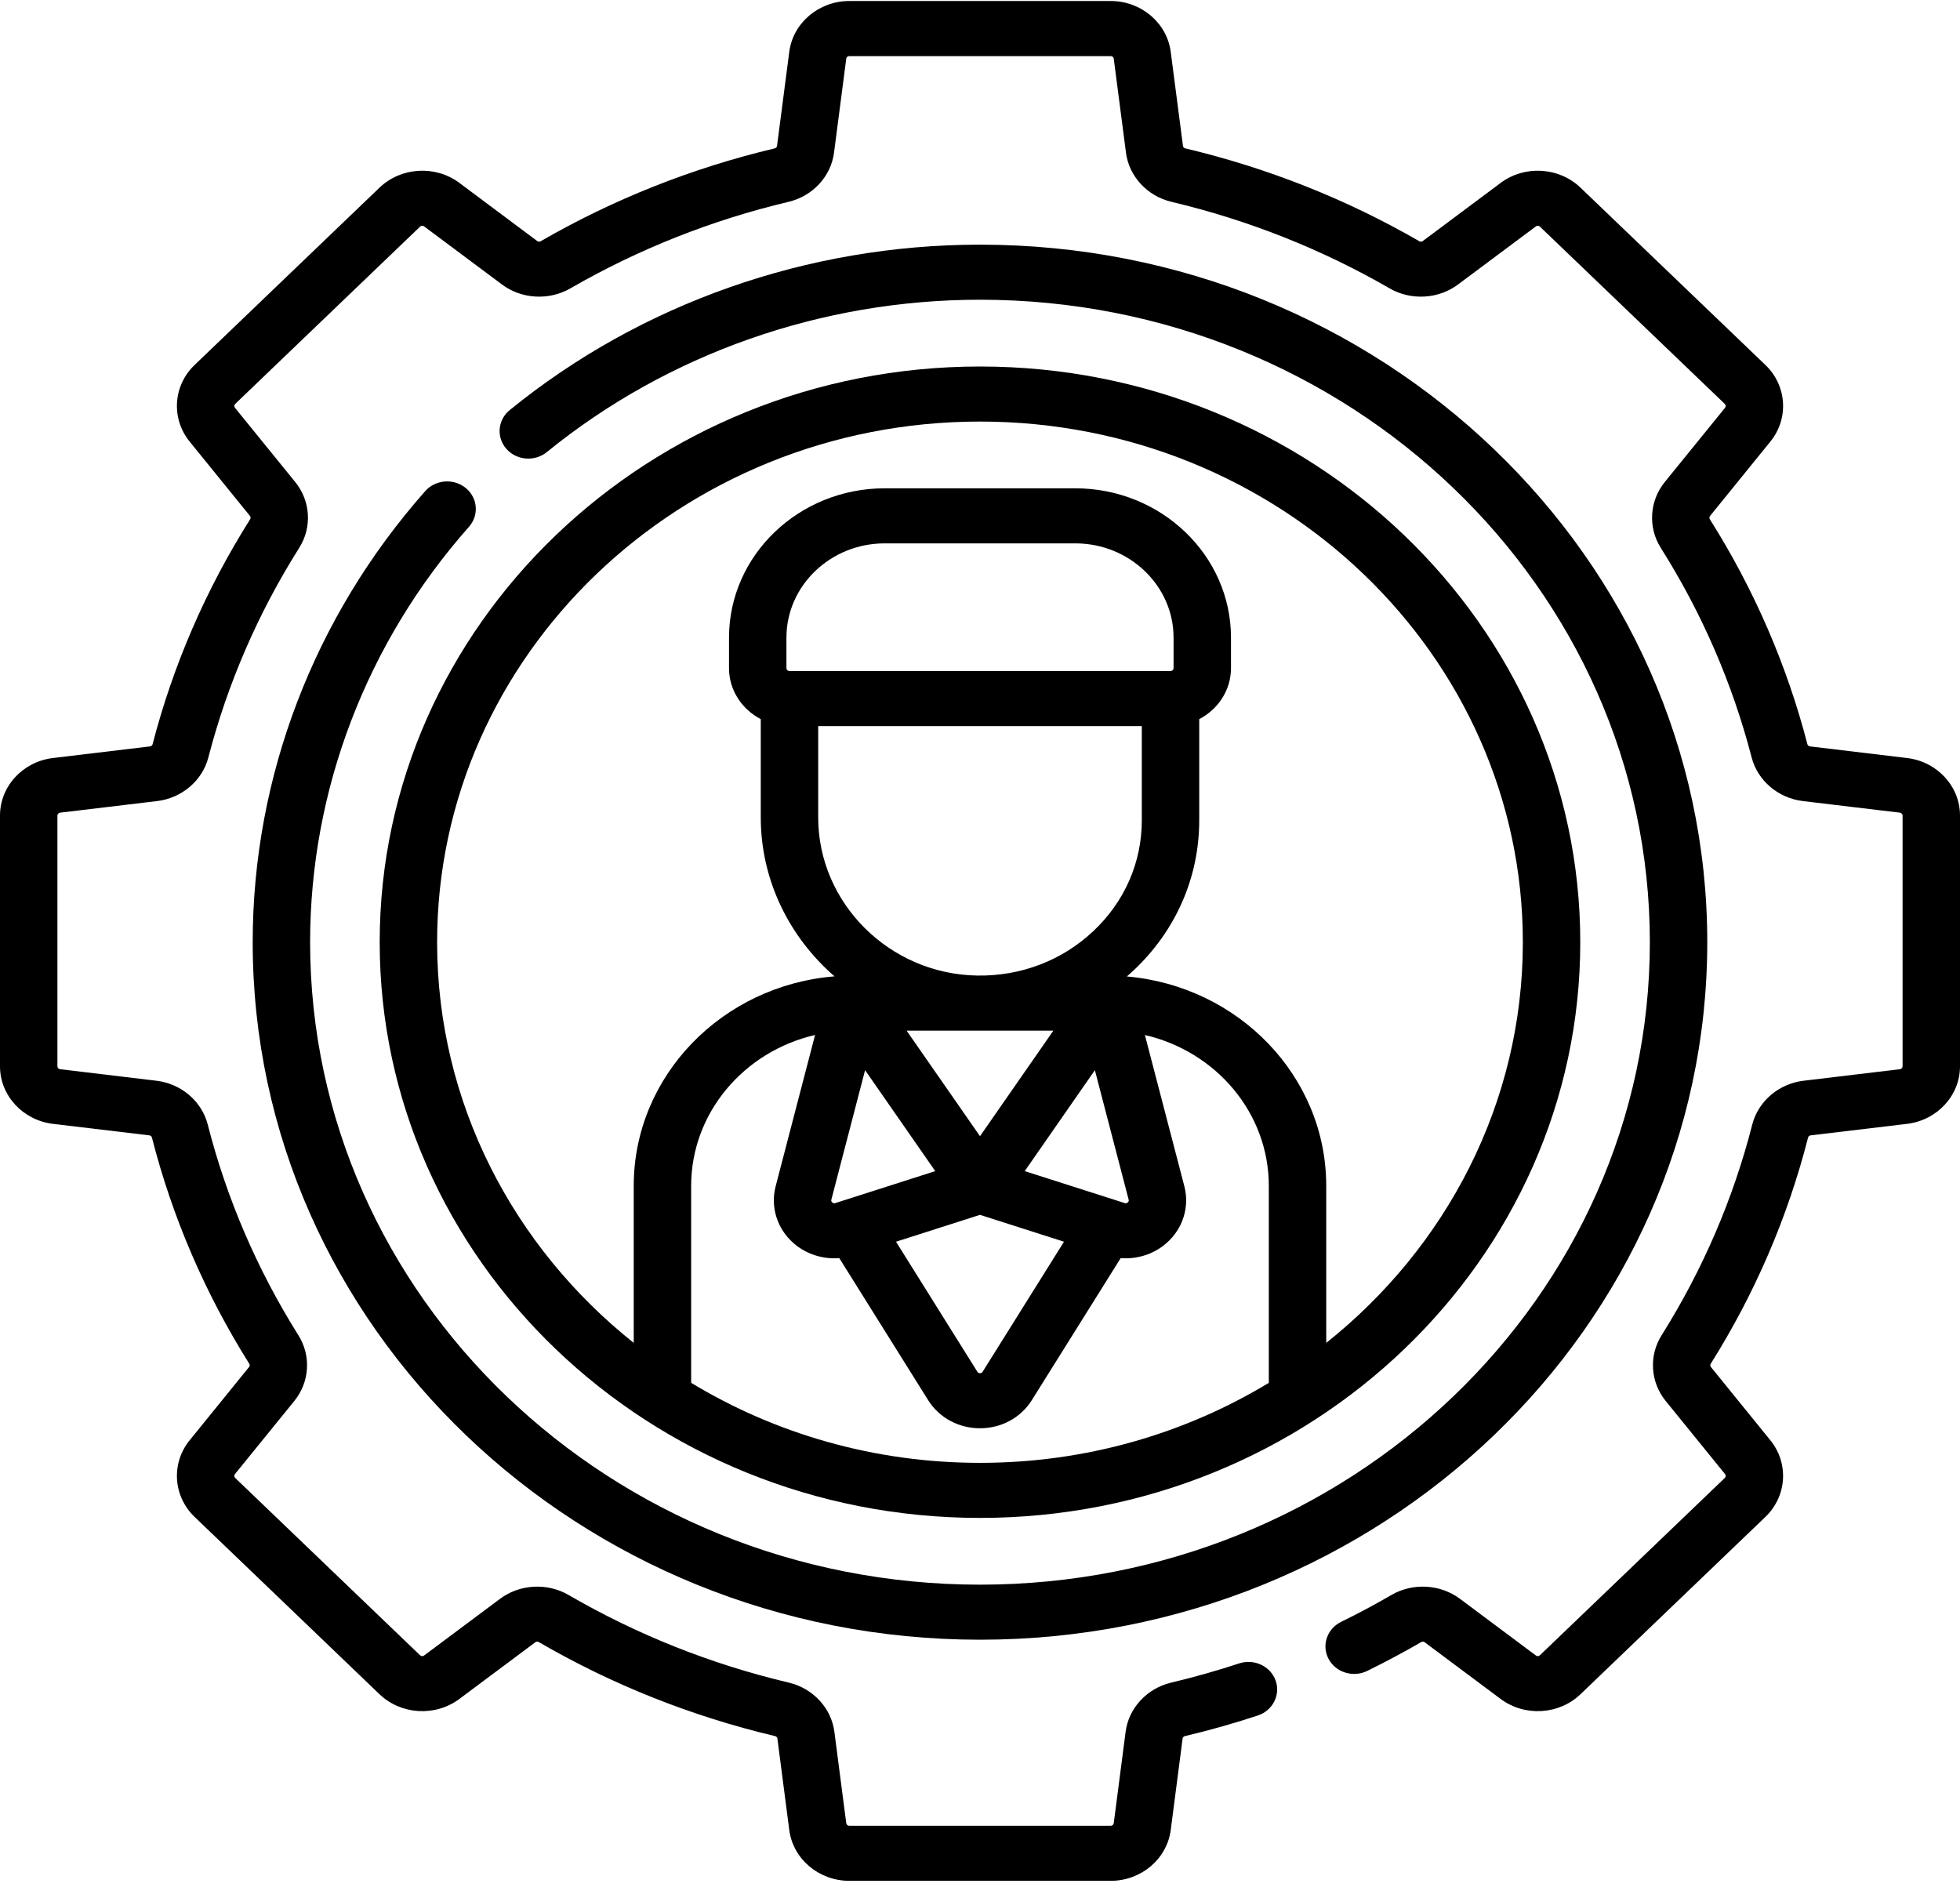 <svg width="54" height="52" viewBox="0 0 54 52" fill="none" xmlns="http://www.w3.org/2000/svg">
<path d="M27 41.822C36.119 41.822 43.538 34.706 43.538 25.96C43.538 17.213 36.119 10.098 27 10.098C17.881 10.098 10.461 17.213 10.461 25.96C10.461 34.706 17.881 41.822 27 41.822ZM19.042 38.1V32.673C19.042 30.66 20.5 28.968 22.456 28.516L21.37 32.684C21.222 33.25 21.408 33.848 21.854 34.244C22.167 34.522 22.573 34.669 22.986 34.669C23.032 34.669 23.078 34.667 23.123 34.664L25.571 38.577C25.875 39.062 26.409 39.352 27 39.352C27.59 39.352 28.124 39.062 28.428 38.577L30.876 34.664C30.922 34.667 30.968 34.669 31.013 34.669C31.427 34.669 31.833 34.522 32.145 34.244C32.592 33.848 32.777 33.25 32.63 32.684L31.543 28.517C33.499 28.969 34.957 30.66 34.957 32.673V38.101C32.651 39.496 29.922 40.305 27 40.305C24.077 40.305 21.348 39.496 19.042 38.1ZM21.667 18.408V17.569C21.667 16.136 22.882 14.971 24.375 14.971H29.624C31.118 14.971 32.333 16.137 32.333 17.569V18.408C32.333 18.452 32.295 18.488 32.249 18.488H21.751C21.704 18.488 21.667 18.452 21.667 18.408ZM22.542 20.006H31.458V22.604C31.458 23.759 30.985 24.842 30.125 25.652C29.267 26.462 28.132 26.898 26.923 26.879C24.507 26.84 22.542 24.885 22.542 22.521V20.006ZM30.758 33.074L28.232 32.267L30.165 29.486L31.095 33.052C31.099 33.066 31.107 33.098 31.071 33.13C31.034 33.163 31.001 33.152 30.987 33.148L30.763 33.076C30.761 33.075 30.759 33.075 30.758 33.074ZM23.237 33.076L23.013 33.148C22.998 33.152 22.965 33.163 22.929 33.13C22.893 33.098 22.901 33.066 22.905 33.052L23.834 29.486L25.767 32.267L23.241 33.075C23.24 33.075 23.238 33.075 23.237 33.076ZM27 31.305L24.978 28.397H29.021L27 31.305ZM27 33.472L29.314 34.212L27.072 37.796C27.064 37.807 27.047 37.835 27 37.835C26.952 37.835 26.935 37.807 26.928 37.796L24.686 34.212L27 33.472ZM27 11.615C35.247 11.615 41.956 18.05 41.956 25.96C41.956 30.395 39.846 34.366 36.539 37V32.673C36.539 29.655 34.121 27.17 31.046 26.904C31.11 26.849 31.173 26.792 31.235 26.734C32.399 25.636 33.04 24.169 33.04 22.603V19.814C33.56 19.543 33.915 19.015 33.915 18.408V17.569C33.915 15.3 31.99 13.454 29.624 13.454H24.375C22.009 13.454 20.085 15.3 20.085 17.569V18.408C20.085 19.015 20.439 19.543 20.96 19.814V22.521C20.96 24.253 21.748 25.821 22.992 26.901C19.898 27.15 17.46 29.643 17.46 32.673V37C14.153 34.366 12.043 30.395 12.043 25.96C12.043 18.05 18.753 11.615 27 11.615Z" fill="black"/>
<path d="M12.83 13.444C12.496 13.173 11.997 13.213 11.715 13.532C8.65 16.996 6.962 21.41 6.962 25.96C6.962 36.557 15.951 45.178 27 45.178C38.048 45.178 47.037 36.557 47.037 25.96C47.037 15.362 38.048 6.741 27 6.741C22.257 6.741 17.655 8.359 14.044 11.298C13.71 11.57 13.67 12.048 13.952 12.368C14.235 12.687 14.734 12.727 15.067 12.455C18.393 9.749 22.631 8.258 27 8.258C37.176 8.258 45.455 16.199 45.455 25.96C45.455 35.72 37.176 43.661 27 43.661C16.823 43.661 8.544 35.72 8.544 25.96C8.544 21.769 10.098 17.704 12.921 14.514C13.204 14.194 13.163 13.715 12.83 13.444Z" fill="black"/>
<path d="M52.54 20.885L49.866 20.565C49.832 20.561 49.804 20.537 49.796 20.505C49.229 18.32 48.325 16.234 47.108 14.307C47.09 14.277 47.092 14.242 47.113 14.216L48.775 12.167C49.291 11.533 49.232 10.625 48.639 10.056L43.545 5.171C42.952 4.602 42.006 4.545 41.344 5.04L39.198 6.642C39.171 6.662 39.133 6.664 39.103 6.646C37.096 5.487 34.927 4.627 32.655 4.088C32.621 4.08 32.596 4.054 32.592 4.021L32.255 1.429C32.151 0.63 31.44 0.028 30.602 0.028H23.398C22.56 0.028 21.849 0.63 21.745 1.428L21.408 4.021C21.404 4.054 21.379 4.08 21.345 4.088C19.073 4.627 16.904 5.487 14.897 6.646C14.867 6.664 14.83 6.662 14.802 6.642L12.656 5.039C11.994 4.545 11.048 4.602 10.455 5.171L5.361 10.056C4.768 10.625 4.71 11.532 5.225 12.167L6.887 14.216C6.908 14.242 6.91 14.277 6.892 14.306C5.675 16.234 4.771 18.32 4.204 20.505C4.196 20.537 4.168 20.561 4.134 20.565L1.46 20.885C0.628 20.984 0 21.666 0 22.47V29.379C0 30.184 0.628 30.865 1.46 30.965L4.116 31.282C4.15 31.286 4.178 31.31 4.186 31.343C4.747 33.539 5.649 35.635 6.867 37.574C6.885 37.603 6.884 37.638 6.862 37.664L5.225 39.683C4.71 40.317 4.768 41.225 5.361 41.794L10.455 46.679C11.048 47.248 11.994 47.304 12.656 46.81L14.75 45.247C14.777 45.227 14.814 45.225 14.844 45.243C16.868 46.419 19.059 47.29 21.355 47.834C21.389 47.842 21.413 47.868 21.418 47.901L21.745 50.421C21.849 51.219 22.56 51.821 23.398 51.821H30.602C31.44 51.821 32.151 51.219 32.255 50.421L32.582 47.901C32.587 47.868 32.611 47.842 32.645 47.834C33.321 47.674 33.997 47.483 34.654 47.266C35.067 47.129 35.286 46.698 35.144 46.301C35.002 45.905 34.552 45.695 34.139 45.831C33.526 46.033 32.896 46.211 32.266 46.36C31.601 46.518 31.097 47.061 31.012 47.713L30.685 50.233C30.68 50.274 30.644 50.304 30.602 50.304H23.398C23.356 50.304 23.32 50.274 23.315 50.233L22.988 47.713C22.903 47.061 22.399 46.518 21.734 46.36C19.593 45.854 17.551 45.041 15.664 43.945C15.077 43.604 14.319 43.646 13.778 44.05L11.684 45.613C11.651 45.638 11.603 45.635 11.573 45.606L6.48 40.721C6.45 40.692 6.447 40.647 6.473 40.615L8.111 38.597C8.531 38.079 8.576 37.353 8.222 36.791C7.087 34.984 6.246 33.029 5.723 30.982C5.559 30.342 4.992 29.858 4.312 29.777L1.656 29.459C1.614 29.454 1.582 29.42 1.582 29.379V22.471C1.582 22.43 1.614 22.396 1.656 22.391L4.33 22.071C5.008 21.99 5.575 21.508 5.74 20.871C6.268 18.834 7.111 16.89 8.245 15.092C8.601 14.529 8.557 13.803 8.136 13.284L6.473 11.235C6.447 11.203 6.45 11.158 6.48 11.129L11.574 6.244C11.603 6.215 11.651 6.212 11.684 6.237L13.831 7.839C14.37 8.242 15.127 8.285 15.713 7.946C17.584 6.866 19.607 6.063 21.725 5.561C22.39 5.404 22.894 4.86 22.978 4.209L23.315 1.616C23.32 1.576 23.356 1.546 23.398 1.546H30.602C30.644 1.546 30.68 1.576 30.685 1.616L31.022 4.209C31.106 4.86 31.61 5.404 32.275 5.561C34.393 6.063 36.416 6.866 38.287 7.946C38.873 8.285 39.63 8.242 40.169 7.839L42.316 6.237C42.349 6.212 42.397 6.215 42.426 6.244L47.52 11.129C47.55 11.158 47.553 11.203 47.527 11.235L45.864 13.284C45.444 13.803 45.4 14.53 45.755 15.093C46.889 16.89 47.732 18.834 48.26 20.871C48.425 21.508 48.992 21.99 49.67 22.071L52.344 22.391C52.386 22.396 52.418 22.43 52.418 22.471V29.379C52.418 29.42 52.386 29.454 52.344 29.459L49.688 29.777C49.008 29.858 48.441 30.342 48.277 30.982C47.754 33.029 46.913 34.984 45.778 36.791C45.424 37.353 45.469 38.079 45.889 38.597L47.527 40.615C47.553 40.647 47.55 40.692 47.52 40.721L42.426 45.606C42.397 45.635 42.349 45.638 42.316 45.613L40.222 44.05C39.681 43.646 38.923 43.604 38.336 43.945C37.885 44.207 37.418 44.457 36.949 44.686C36.56 44.877 36.405 45.334 36.604 45.707C36.802 46.08 37.279 46.228 37.668 46.038C38.171 45.791 38.672 45.524 39.156 45.243C39.186 45.225 39.223 45.227 39.25 45.247L41.344 46.81C42.006 47.304 42.952 47.248 43.545 46.679L48.639 41.794C49.232 41.225 49.29 40.317 48.775 39.683L47.138 37.665C47.116 37.638 47.115 37.603 47.133 37.574C48.351 35.635 49.253 33.539 49.814 31.343C49.822 31.31 49.85 31.287 49.884 31.282L52.54 30.965C53.372 30.865 54 30.184 54 29.379V22.47C54 21.666 53.372 20.984 52.54 20.885Z" fill="black"/>
</svg>
